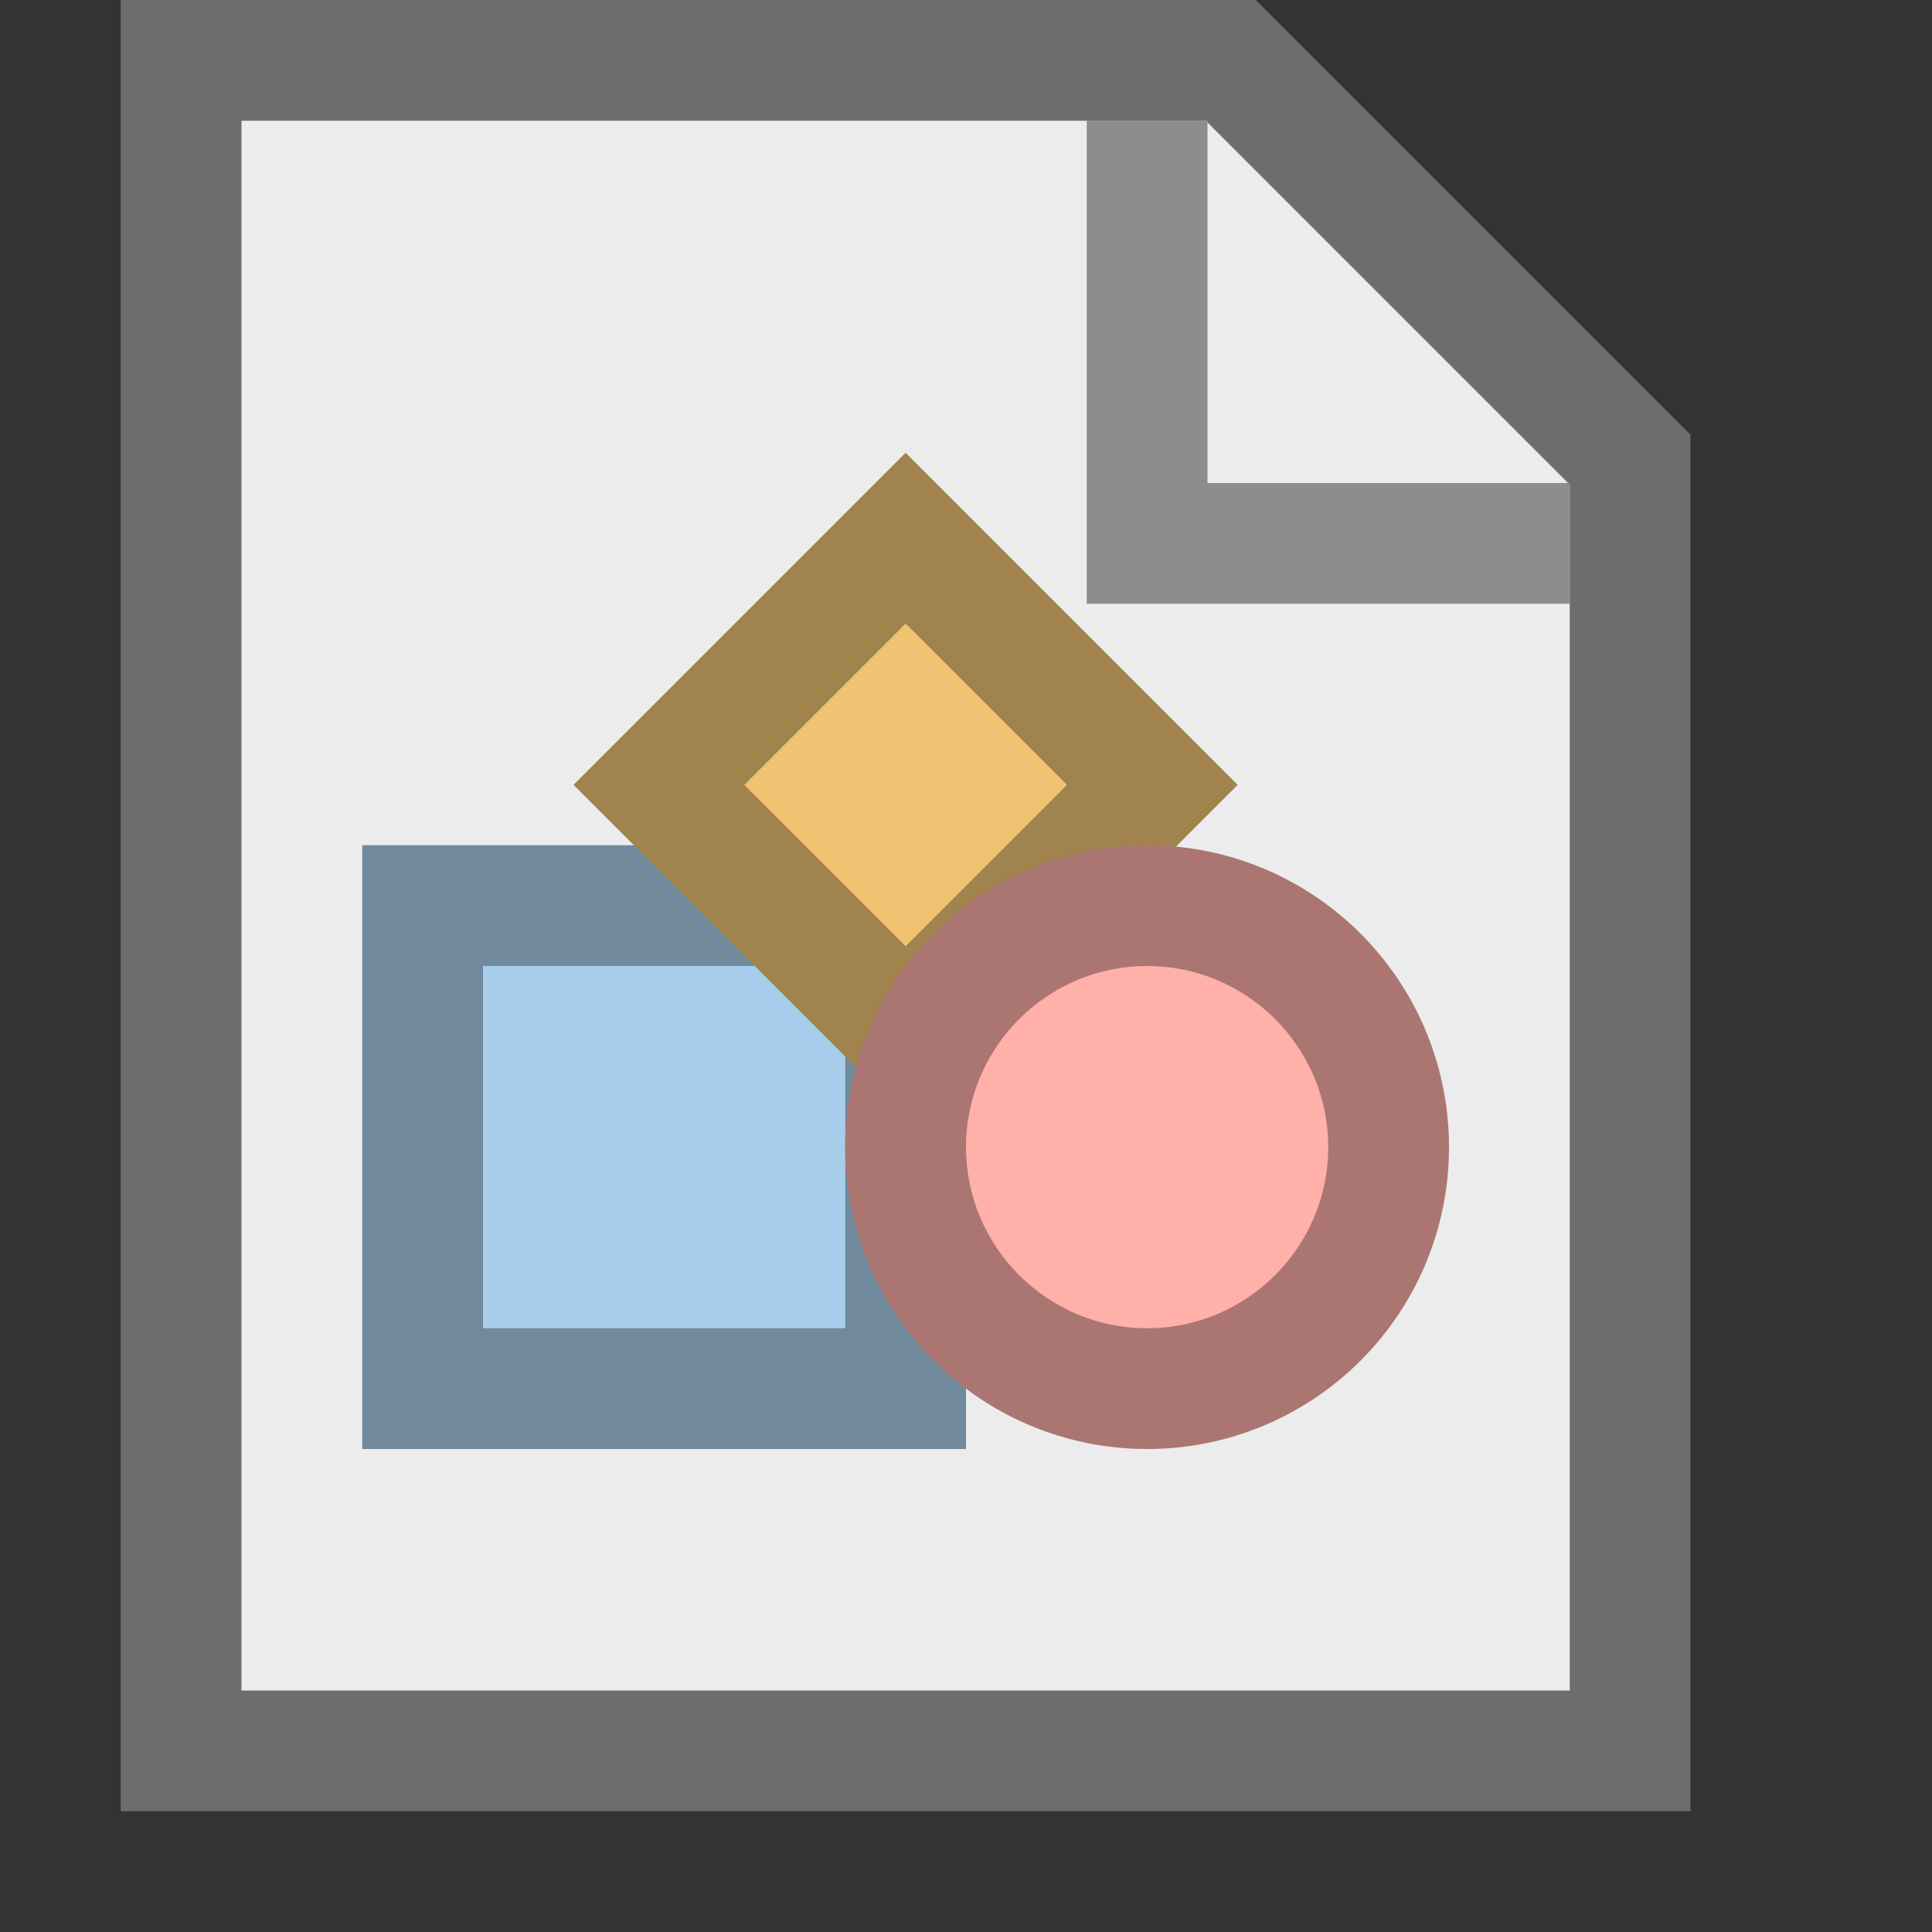 <?xml version="1.0" encoding="UTF-8"?>
<!--

    Licensed to the Apache Software Foundation (ASF) under one
    or more contributor license agreements.  See the NOTICE file
    distributed with this work for additional information
    regarding copyright ownership.  The ASF licenses this file
    to you under the Apache License, Version 2.0 (the
    "License"); you may not use this file except in compliance
    with the License.  You may obtain a copy of the License at

      http://www.apache.org/licenses/LICENSE-2.0

    Unless required by applicable law or agreed to in writing,
    software distributed under the License is distributed on an
    "AS IS" BASIS, WITHOUT WARRANTIES OR CONDITIONS OF ANY
    KIND, either express or implied.  See the License for the
    specific language governing permissions and limitations
    under the License.

-->
<svg id="New_Vector" xmlns="http://www.w3.org/2000/svg" width="16" height="16" version="1.1" viewBox="0 0 16 16">
  <rect x="0" y="0" width="16" height="16" fill="#333333" stroke="none"/>
  <!-- Generator: Adobe Illustrator 29.0.0, SVG Export Plug-In . SVG Version: 2.1.0 Build 186)  -->
  <defs>
    <style>
      .st0 {
        fill: #6d6d6d;
      }

      .st1 {
        fill: #f0c373;
      }

      .st2 {
        opacity: .33;
      }

      .st3 {
        fill: #a7cdea;
      }

      .st4 {
        fill: #ffb0a9;
      }

      .st5 {
        fill: #8d8d8d;
      }

      .st6 {
        fill: #ececec;
      }
    </style>
  </defs>
  <g>
    <polygon class="st6" points="1.5 14.5 1.5 .5 10.193 .5 13.5 3.807 13.5 14.5 1.5 14.5"/>
    <path class="st0" d="M9.986,1l3.014,3.014v9.986H2V1h7.986M10.4,0H1v15h13V3.6l-3.6-3.6h0Z"/>
  </g>
  <polygon class="st5" points="13 5 13 4 10 4 10 1 9 1 9 5 13 5"/>
  <g>
    <rect class="st3" x="3" y="7" width="5" height="5"/>
    <g class="st2">
      <path d="M7,8v3h-3v-3h3M8,7H3v5h5v-5h0Z"/>
    </g>
  </g>
  <g>
    <rect class="st1" x="5.555" y="4.555" width="3.889" height="3.889" transform="translate(-2.399 7.207) rotate(-45)"/>
    <g class="st2">
      <path d="M7.5,5.164l1.336,1.336-1.336,1.336-1.336-1.336,1.336-1.336M7.5,3.75l-2.75,2.75,2.75,2.75,2.75-2.75-2.75-2.75h0Z"/>
    </g>
  </g>
  <g>
    <circle class="st4" cx="9.5" cy="9.5" r="2.5"/>
    <g class="st2">
      <path d="M9.5,8c.827,0,1.5.673,1.5,1.5s-.673,1.5-1.5,1.5-1.5-.673-1.5-1.5.673-1.5,1.5-1.5M9.5,7c-1.381,0-2.5,1.119-2.5,2.5s1.119,2.5,2.5,2.5,2.5-1.119,2.5-2.5-1.119-2.5-2.5-2.5h0Z"/>
    </g>
  </g>
</svg>
